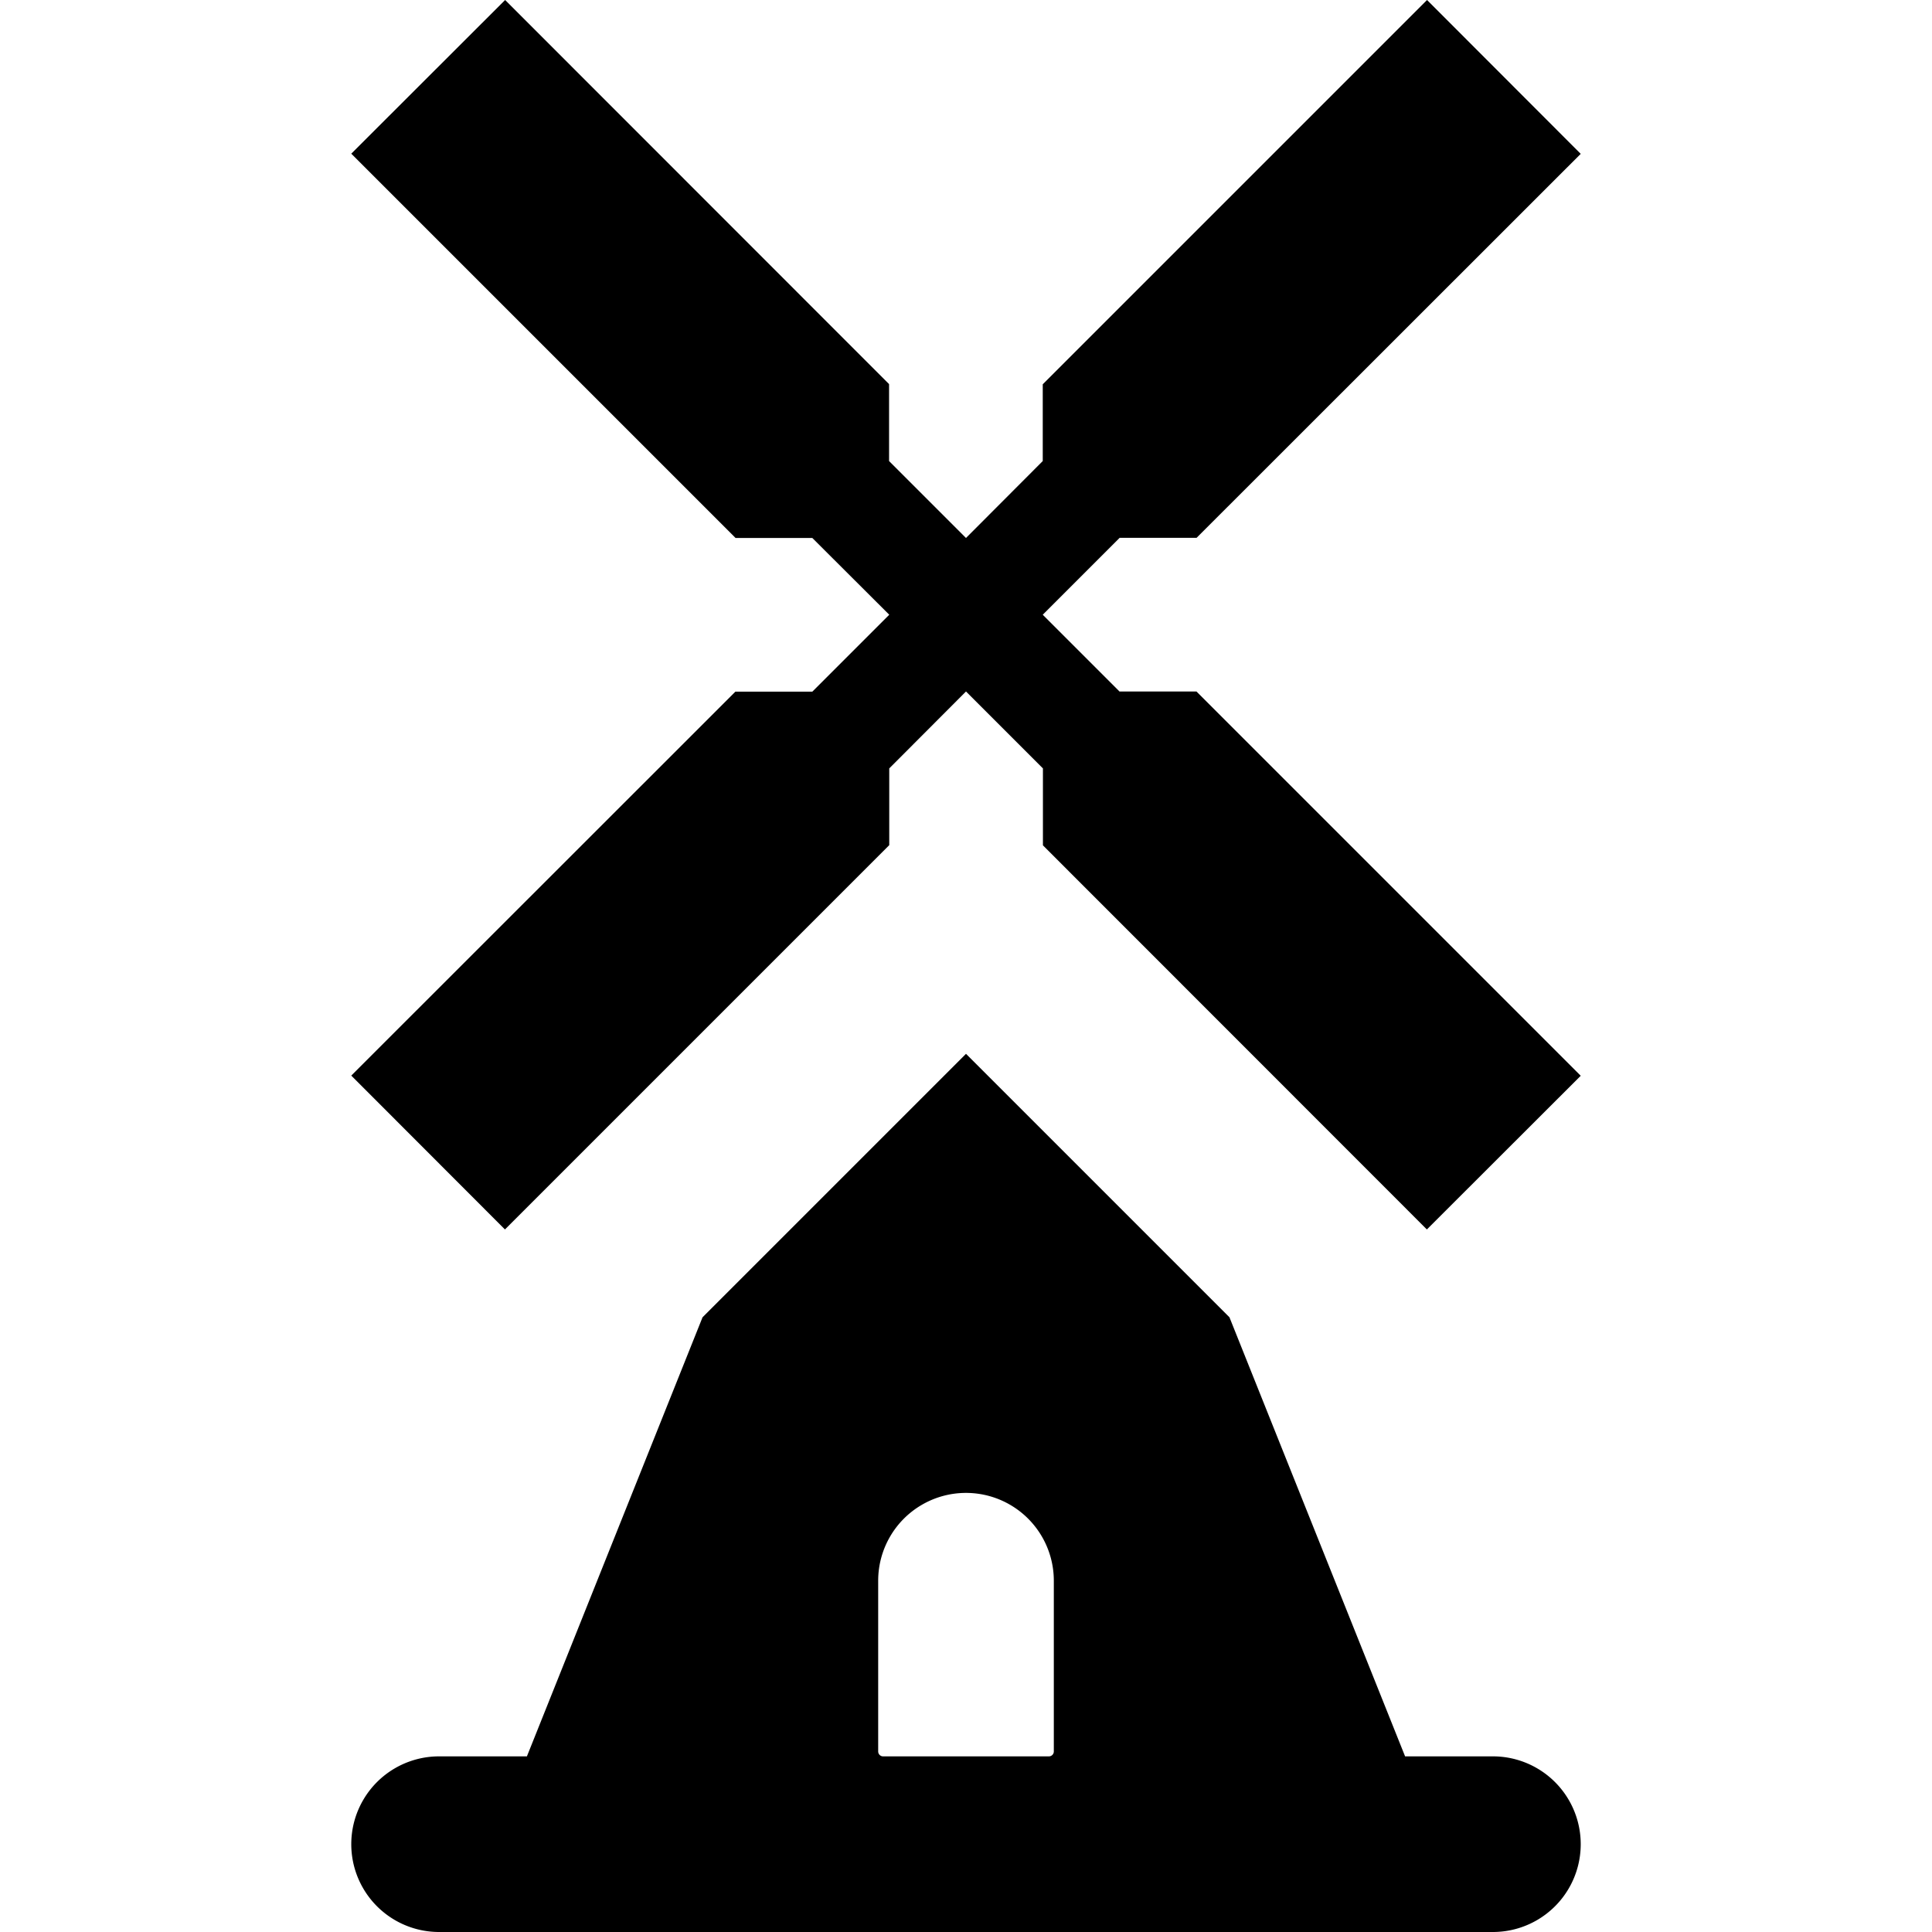 <svg xmlns="http://www.w3.org/2000/svg" width="1em" height="1em" viewBox="0 0 11 11"><path d="M6.375 3.938L5.937 3.5l.438-.438h.438L9 .876L8.125 0L5.937 2.188v.437l-.437.438l-.438-.438v-.438L2.876 0L2 .875l2.188 2.188h.437l.438.437l-.438.438h-.438L2 6.124L2.875 7l2.188-2.188v-.437l.437-.438l.438.438v.438L8.124 7L9 6.125L6.812 3.937h-.437zM8.5 10H8L7 7.5L5.5 6L4 7.5L3 10h-.5a.5.5 0 1 0 0 1h6a.5.5 0 0 0 0-1zM6 9.972a.028.028 0 0 1-.028.028h-.944A.028.028 0 0 1 5 9.972V9a.5.5 0 1 1 1 0v.972z" fill="currentColor"/></svg>